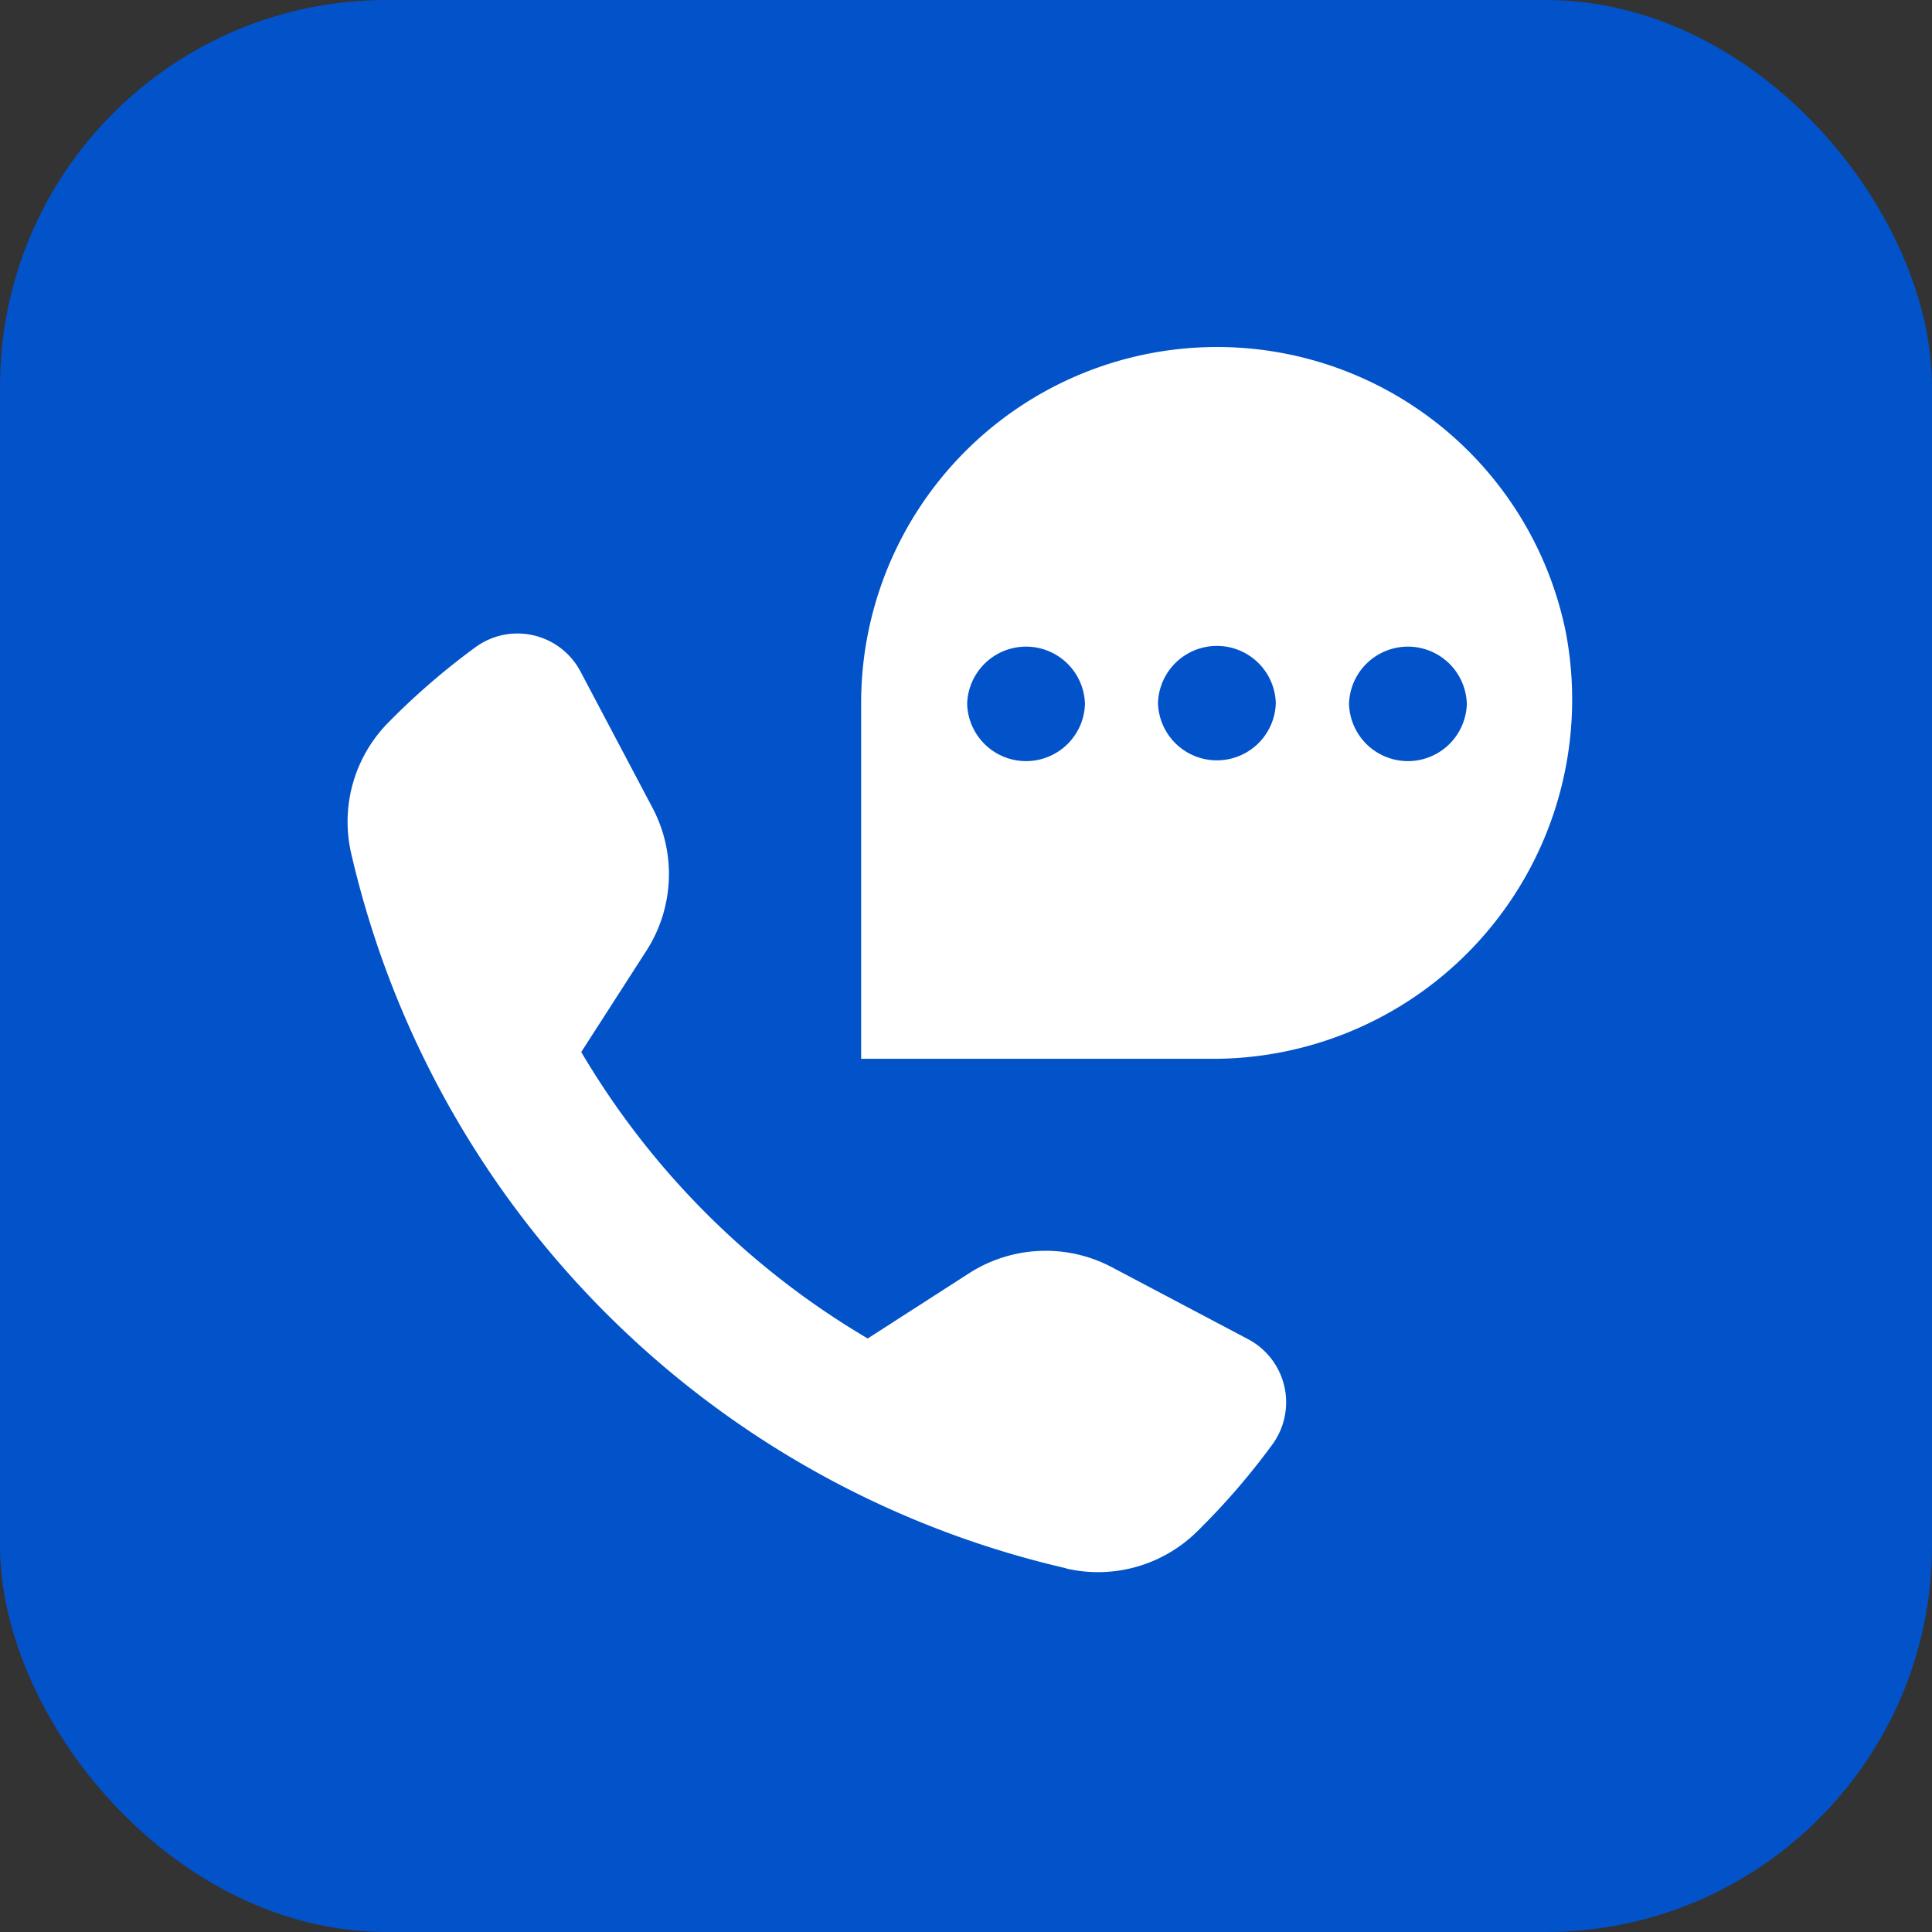 <svg xmlns="http://www.w3.org/2000/svg" width="40" height="40" viewBox="0 0 40 40">
  <rect x="0" y="0" width="40" height="40" fill="#333333" stroke="none"/>
  <g id="Group_756" data-name="Group 756" transform="translate(-61 -381)">
    <rect id="Rectangle_1781" data-name="Rectangle 1781" width="40" height="40" rx="8" transform="translate(61 381)" fill="#0252c9"/>
    <g id="Group_419" data-name="Group 419" transform="translate(27.171 -216.831)">
      <g id="Group_416" data-name="Group 416" transform="translate(41.028 605.029)">
        <path id="Path_726" data-name="Path 726" d="M42.379,11.915A7.368,7.368,0,0,0,27.79,13.383v7.365h7.365a7.438,7.438,0,0,0,7.224-8.833ZM40.33,13.4a1.22,1.22,0,0,1-2.439,0A1.22,1.22,0,0,1,40.33,13.4Zm-10.345,0a1.22,1.22,0,0,1,2.439,0A1.22,1.22,0,0,1,29.985,13.4Zm3.951-.015a1.22,1.22,0,0,1,2.439,0A1.22,1.22,0,0,1,33.936,13.383Z" transform="translate(-17.16 -6.025)" fill="#fff"/>
        <path id="Path_727" data-name="Path 727" d="M20.875,37.521a2.922,2.922,0,0,0,2.707-.766,14.7,14.7,0,0,0,1.571-1.819,1.479,1.479,0,0,0-.5-2.156l-2.839-1.5a2.933,2.933,0,0,0-2.951.127l-2.1,1.351a16.771,16.771,0,0,1-5.931-5.931l1.351-2.1a2.933,2.933,0,0,0,.127-2.951l-1.5-2.839a1.475,1.475,0,0,0-2.156-.5,14.7,14.7,0,0,0-1.819,1.571,2.922,2.922,0,0,0-.766,2.707,19.744,19.744,0,0,0,14.8,14.8Z" transform="translate(-5.997 -12.244)" fill="#fff"/>
      </g>
    </g>
  </g>
</svg>
